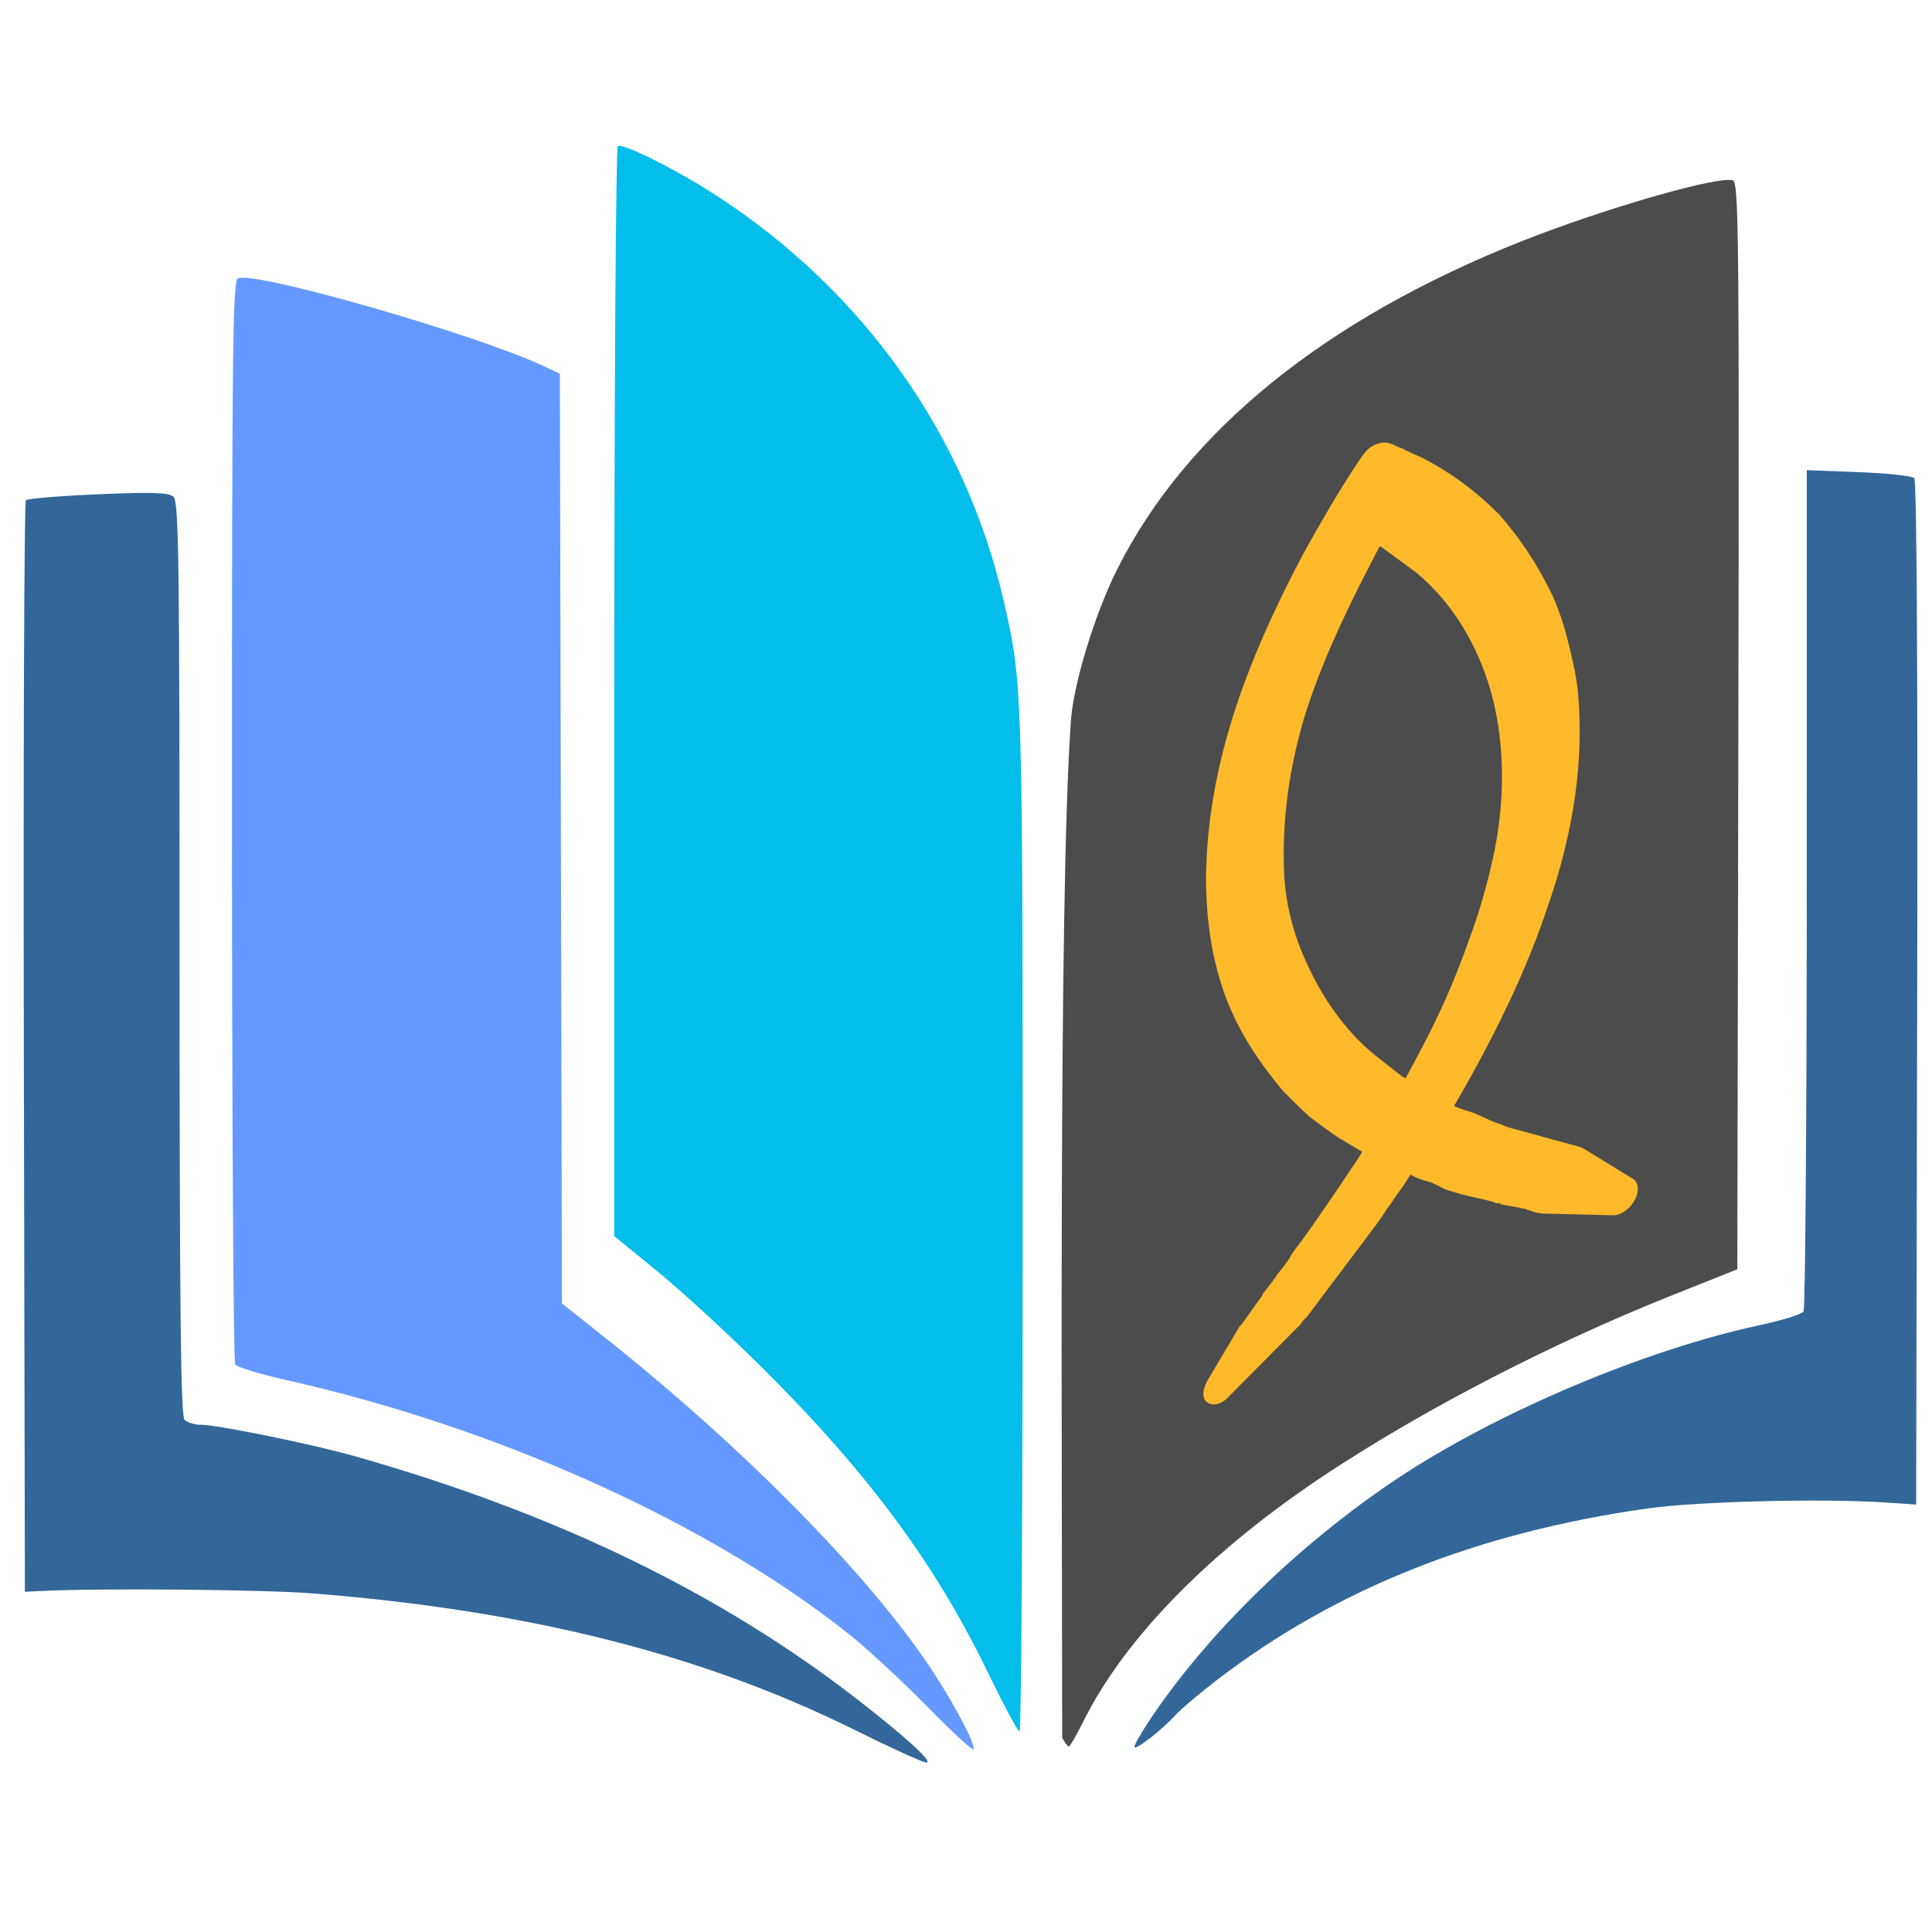 <?xml version="1.0" encoding="UTF-8" standalone="no"?>
<!-- Created with Inkscape (http://www.inkscape.org/) -->

<svg
   xmlns:dc="http://purl.org/dc/elements/1.1/"
   xmlns:cc="http://creativecommons.org/ns#"
   xmlns:rdf="http://www.w3.org/1999/02/22-rdf-syntax-ns#"
   xmlns:svg="http://www.w3.org/2000/svg"
   xmlns="http://www.w3.org/2000/svg"
   xmlns:sodipodi="http://sodipodi.sourceforge.net/DTD/sodipodi-0.dtd"
   xmlns:inkscape="http://www.inkscape.org/namespaces/inkscape"
   width="72mm"
   height="72mm"
   viewBox="0 0 72 72"
   version="1.1"
   id="svg8"
   inkscape:version="0.92.5 (2060ec1f9f, 2020-04-08)"
   sodipodi:docname="logo.svg"
   inkscape:export-filename="/home/tairaksinen/ohjelmointi/and-bible/and-bible/logo.png"
   inkscape:export-xdpi="104.88"
   inkscape:export-ydpi="104.88">
  <defs
     id="defs2">
    <style
       id="style879"
       type="text/css"><![CDATA[
    .fil6 {fill:#FEBA2A}
    .fil2 {fill:#03BDEB;fill-rule:nonzero}
    .fil0 {fill:#336699;fill-rule:nonzero}
    .fil4 {fill:#4D4D4D;fill-rule:nonzero}
    .fil1 {fill:#6699FF;fill-rule:nonzero}
    .fil3 {fill:gray;fill-rule:nonzero}
    .fil5 {fill:#FEBA2A;fill-rule:nonzero}
   ]]></style>
    <style
       id="style921"
       type="text/css"><![CDATA[
    .fil2 {fill:none}
    .fil5 {fill:none;fill-rule:nonzero}
    .fil1 {fill:#363535}
    .fil0 {fill:#4D4D4D}
    .fil4 {fill:#E6A009}
    .fil3 {fill:#FEBA2A;fill-rule:nonzero}
   ]]></style>
    <clipPath
       id="id0">
      <path
         id="path923"
         d="M 1,0 H 7 C 7,0 8,0 8,1 V 7 C 8,7 7,8 7,8 H 1 C 0,8 0,7 0,7 V 1 C 0,0 0,0 1,0 Z"
         inkscape:connector-curvature="0" />
    </clipPath>
    <clipPath
       id="id1">
      <path
         id="path926"
         d="M 1,0 H 7 C 7,0 8,0 8,1 V 7 C 8,7 7,8 7,8 H 1 C 0,8 0,7 0,7 V 1 C 0,0 0,0 1,0 Z"
         inkscape:connector-curvature="0" />
    </clipPath>
    <clipPath
       id="id2">
      <path
         id="path929"
         d="M 1,0 H 7 C 7,0 8,0 8,1 V 7 C 8,7 7,8 7,8 H 1 C 0,8 0,7 0,7 V 1 C 0,0 0,0 1,0 Z"
         inkscape:connector-curvature="0" />
    </clipPath>
    <clipPath
       style="clip-rule:nonzero"
       id="id3">
      <path
         id="path932"
         d="M 4,3 C 5,3 5,3 5,4 V 4 C 5,4 5,4 5,4 6,4 6,3 6,3 6,3 6,3 6,3 6,3 6,3 6,3 V 3 3 3 C 6,3 6,3 6,3 V 3 C 6,3 6,3 6,3 6,3 6,3 6,3 V 3 C 6,3 6,3 6,3 6,3 6,3 6,3 V 3 3 3 C 6,3 6,3 6,3 6,3 6,3 6,3 V 3 3 3 C 6,3 6,3 6,3 V 3 3 C 6,3 6,4 6,4 6,4 6,4 6,4 6,4 6,4 6,4 6,4 6,4 6,4 6,4 6,4 6,4 6,4 6,4 6,4 6,4 6,4 6,4 6,4 6,4 6,4 V 4 4 4 C 6,5 6,5 6,5 V 5 5 5 C 6,5 6,5 6,5 V 5 C 6,5 6,5 6,5 6,5 6,5 6,5 V 5 5 C 6,5 6,5 6,5 V 5 5 5 C 6,5 6,5 6,5 6,5 6,5 6,5 6,5 6,5 6,5 6,5 6,5 6,5 6,5 6,4 5,4 5,4 5,4 5,4 V 4 4 4 C 5,4 5,4 5,4 5,5 5,5 5,5 5,5 4,5 4,5 4,5 4,5 3,5 3,5 3,5 2,5 2,5 2,5 2,4 2,4 2,4 1,4 1,4 1,4 1,4 1,4 1,4 1,4 1,4 1,4 1,4 V 4 4 C 1,4 1,4 1,4 1,4 1,4 1,4 V 4 H 2 V 4 4 C 2,3 2,3 2,3 2,3 2,3 3,3 3,3 3,3 3,3 3,3 3,3 3,3 4,3 4,3 4,3 Z M 2,4 C 2,4 2,4 2,4 2,4 2,4 2,4 2,4 2,4 3,4 3,4 3,5 3,5 4,5 4,5 4,4 4,4 5,4 5,4 5,4 5,4 5,4 V 4 C 5,4 5,4 5,4 5,4 5,4 5,4 5,4 5,4 4,4 4,3 4,3 4,3 4,3 3,3 3,3 3,3 2,4 2,4 Z"
         inkscape:connector-curvature="0" />
    </clipPath>
    <style
       id="style1000"
       type="text/css"><![CDATA[
    .fil0 {fill:#4D4D4D}
    .fil2 {fill:#FEBA2A}
    .fil1 {fill:#FEBA2A;fill-rule:nonzero}
   ]]></style>
    <style
       id="style1030"
       type="text/css"><![CDATA[
    .str0 {stroke:#FEBA2A;stroke-width:0.083}
    .str1 {stroke:white;stroke-width:0.202}
    .fil3 {fill:none}
    .fil6 {fill:none;fill-rule:nonzero}
    .fil2 {fill:#454444}
    .fil1 {fill:#4D4D4D}
    .fil5 {fill:#F0A400}
    .fil4 {fill:#FEBA2A;fill-rule:nonzero}
    .fil0 {fill:white;fill-rule:nonzero}
   ]]></style>
    <clipPath
       id="id0-3">
      <path
         id="path1032"
         d="m 3,0 h 5 c 1,0 2,1 2,2 V 7 C 10,8 9,9 8,9 H 3 C 2,9 1,8 1,7 V 2 C 1,1 2,0 3,0 Z"
         inkscape:connector-curvature="0" />
    </clipPath>
    <clipPath
       style="clip-rule:nonzero"
       id="id1-6">
      <path
         id="path1035"
         d="M 6,2 C 7,3 7,3 7,3 V 3 C 7,3 7,3 8,3 8,3 8,3 8,3 8,3 8,3 8,3 8,3 8,3 8,3 V 3 3 2 C 8,2 8,2 8,2 H 9 C 9,2 9,2 9,2 9,2 9,2 9,2 V 3 C 9,3 8,3 8,3 8,3 8,3 8,3 V 3 3 3 C 8,3 8,3 8,3 8,3 8,3 8,3 V 3 3 3 C 8,3 8,3 8,3 V 3 3 C 8,3 8,3 8,3 8,3 8,3 8,3 8,3 8,3 8,3 8,3 8,3 8,4 8,4 8,4 8,4 8,4 8,4 8,4 8,4 8,4 8,4 8,4 8,4 8,4 V 4 4 4 C 8,4 8,4 8,4 V 4 4 4 C 8,4 8,4 8,4 L 9,5 C 9,5 9,5 9,5 9,5 9,5 9,5 H 8 V 5 C 8,5 8,5 8,5 V 5 5 5 C 8,5 8,5 8,5 8,5 8,4 8,4 8,4 8,4 8,4 8,4 8,4 8,4 8,4 8,4 8,4 7,4 7,4 7,4 V 4 4 4 C 7,4 7,4 7,4 7,4 7,4 7,4 6,5 6,5 6,5 5,5 5,5 5,5 4,5 4,5 4,5 3,5 3,4 3,4 3,4 2,4 2,4 2,4 2,4 2,4 2,4 2,4 2,3 2,3 2,3 2,3 V 3 3 C 2,3 2,3 2,3 2,3 2,3 2,3 V 3 3 3 3 C 3,3 3,3 3,3 3,3 4,2 4,2 4,2 4,2 4,2 4,2 5,2 5,2 5,2 6,2 6,2 Z M 3,4 C 3,4 3,4 3,4 3,4 3,4 3,4 3,4 4,4 4,4 4,4 5,4 5,4 5,4 6,4 6,4 6,4 6,4 7,4 7,4 7,4 7,4 V 4 C 7,4 7,4 7,4 7,3 7,3 7,3 7,3 6,3 6,3 6,3 6,3 6,3 5,3 5,3 4,3 4,3 4,3 3,3 v 0 z"
         inkscape:connector-curvature="0" />
    </clipPath>
    <style
       id="style1172"
       type="text/css"><![CDATA[
    .str0 {stroke:#FEBA2A;stroke-width:0.083}
    .str1 {stroke:white;stroke-width:0.202}
    .fil3 {fill:none}
    .fil6 {fill:none;fill-rule:nonzero}
    .fil2 {fill:#454444}
    .fil1 {fill:#4D4D4D}
    .fil5 {fill:#F0A400}
    .fil4 {fill:#FEBA2A;fill-rule:nonzero}
    .fil0 {fill:white;fill-rule:nonzero}
   ]]></style>
    <clipPath
       id="id0-7">
      <path
         id="path1174"
         d="m 3,0 h 5 c 1,0 2,1 2,2 V 7 C 10,8 9,9 8,9 H 3 C 2,9 1,8 1,7 V 2 C 1,1 2,0 3,0 Z"
         inkscape:connector-curvature="0" />
    </clipPath>
    <clipPath
       style="clip-rule:nonzero"
       id="id1-5">
      <path
         id="path1177"
         d="M 6,2 C 7,3 7,3 7,3 V 3 C 7,3 7,3 8,3 8,3 8,3 8,3 8,3 8,3 8,3 8,3 8,3 8,3 V 3 3 2 C 8,2 8,2 8,2 H 9 C 9,2 9,2 9,2 9,2 9,2 9,2 V 3 C 9,3 8,3 8,3 8,3 8,3 8,3 V 3 3 3 C 8,3 8,3 8,3 8,3 8,3 8,3 V 3 3 3 C 8,3 8,3 8,3 V 3 3 C 8,3 8,3 8,3 8,3 8,3 8,3 8,3 8,3 8,3 8,3 8,3 8,4 8,4 8,4 8,4 8,4 8,4 8,4 8,4 8,4 8,4 8,4 8,4 8,4 V 4 4 4 C 8,4 8,4 8,4 V 4 4 4 C 8,4 8,4 8,4 L 9,5 C 9,5 9,5 9,5 9,5 9,5 9,5 H 8 V 5 C 8,5 8,5 8,5 V 5 5 5 C 8,5 8,5 8,5 8,5 8,4 8,4 8,4 8,4 8,4 8,4 8,4 8,4 8,4 8,4 8,4 7,4 7,4 7,4 V 4 4 4 C 7,4 7,4 7,4 7,4 7,4 7,4 6,5 6,5 6,5 5,5 5,5 5,5 4,5 4,5 4,5 3,5 3,4 3,4 3,4 2,4 2,4 2,4 2,4 2,4 2,4 2,4 2,3 2,3 2,3 2,3 V 3 3 C 2,3 2,3 2,3 2,3 2,3 2,3 V 3 3 3 3 C 3,3 3,3 3,3 3,3 4,2 4,2 4,2 4,2 4,2 4,2 5,2 5,2 5,2 6,2 6,2 Z M 3,4 C 3,4 3,4 3,4 3,4 3,4 3,4 3,4 4,4 4,4 4,4 5,4 5,4 5,4 6,4 6,4 6,4 6,4 7,4 7,4 7,4 7,4 V 4 C 7,4 7,4 7,4 7,3 7,3 7,3 7,3 6,3 6,3 6,3 6,3 6,3 5,3 5,3 4,3 4,3 4,3 3,3 v 0 z"
         inkscape:connector-curvature="0" />
    </clipPath>
    <style
       id="style1314"
       type="text/css"><![CDATA[
    .fil3 {fill:none}
    .fil9 {fill:none;fill-rule:nonzero}
    .fil5 {fill:#00CCFF}
    .fil7 {fill:#03BDEB}
    .fil0 {fill:#4D4D4D}
    .fil4 {fill:#6699FF}
    .fil1 {fill:#FEBA2A}
    .fil6 {fill:fuchsia}
    .fil2 {fill:#FFAE00}
    .fil8 {fill:#666666;fill-rule:nonzero}
   ]]></style>
    <clipPath
       id="id0-35">
      <path
         id="path1316"
         d="m 1,0 h 8 c 0,0 1,0 1,1 v 8 c 0,0 -1,1 -1,1 H 1 C 0,10 0,9 0,9 V 1 C 0,0 0,0 1,0 Z"
         inkscape:connector-curvature="0" />
    </clipPath>
    <clipPath
       id="id1-62">
      <path
         id="path1319"
         d="m 1,0 h 8 c 0,0 1,0 1,1 v 8 c 0,0 -1,1 -1,1 H 1 C 0,10 0,9 0,9 V 1 C 0,0 0,0 1,0 Z"
         inkscape:connector-curvature="0" />
    </clipPath>
    <clipPath
       id="id2-9">
      <path
         id="path1322"
         d="m 1,0 h 8 c 0,0 1,0 1,1 v 8 c 0,0 -1,1 -1,1 H 1 C 0,10 0,9 0,9 V 1 C 0,0 0,0 1,0 Z"
         inkscape:connector-curvature="0" />
    </clipPath>
    <clipPath
       style="clip-rule:nonzero"
       id="id3-1">
      <path
         id="path1325"
         d="M 6,3 C 6,3 6,3 7,4 V 4 C 7,4 7,4 7,4 7,4 7,4 7,4 7,3 7,3 7,3 7,3 7,3 7,3 V 3 3 3 C 7,3 7,3 7,3 H 8 C 8,3 8,2 8,3 8,3 8,3 8,3 V 3 C 8,3 8,3 8,3 8,3 8,3 8,3 V 3 3 3 C 8,3 8,3 8,3 8,3 8,3 8,3 V 3 3 H 7 C 7,3 7,4 7,4 V 4 4 C 7,4 7,4 7,4 7,4 7,4 7,4 7,4 7,4 7,4 7,4 7,4 7,4 7,4 7,4 7,4 7,4 7,4 7,4 7,4 7,4 7,4 7,4 7,4 7,4 L 8,5 V 5 5 C 8,5 8,5 8,5 V 5 5 5 C 8,5 8,5 8,5 V 5 C 8,5 8,6 8,6 8,6 8,6 8,6 L 7,5 V 5 C 7,5 7,5 7,5 V 5 5 5 C 7,5 7,5 7,5 7,5 7,5 7,5 7,5 7,5 7,5 7,5 7,5 7,5 7,5 7,5 7,5 7,4 7,4 7,4 L 6,5 V 5 5 C 6,5 6,5 6,5 6,5 6,5 6,5 6,5 5,5 5,5 5,5 4,5 4,5 4,5 3,5 3,5 3,5 2,5 2,5 2,5 2,4 2,4 2,4 2,4 2,4 2,4 2,4 2,4 2,4 2,4 2,4 V 4 4 C 2,4 2,4 2,4 2,4 2,4 2,4 V 4 4 4 4 C 2,4 2,3 3,3 3,3 3,3 3,3 3,3 4,3 4,3 4,3 4,3 4,3 5,3 5,3 6,3 Z M 2,4 C 2,4 2,4 2,4 2,4 2,4 2,4 3,4 3,5 3,5 4,5 4,5 4,5 5,5 5,5 5,5 5,5 6,4 6,4 6,4 6,4 6,4 V 4 C 6,4 6,4 6,4 6,4 6,4 6,4 6,4 6,4 5,4 5,3 5,3 5,3 5,3 4,3 4,3 3,3 3,4 3,4 v 0 z"
         inkscape:connector-curvature="0" />
    </clipPath>
    <style
       id="style268"
       type="text/css"><![CDATA[
    .str0 {stroke:#E6E6E6;stroke-width:10.754}
    .str1 {stroke:#FEBA2A;stroke-width:26.068}
    .fil2 {fill:none}
    .fil5 {fill:none;fill-rule:nonzero}
    .fil1 {fill:#454444}
    .fil0 {fill:#4D4D4D}
    .fil4 {fill:#F0A400}
    .fil6 {fill:#E6E6E6;fill-rule:nonzero}
    .fil3 {fill:#FEBA2A;fill-rule:nonzero}
   ]]></style>
    <clipPath
       id="id0-2">
      <path
         id="path270"
         d="m 234,0 h 721 c 129,0 234,105 234,234 v 721 c 0,129 -105,234 -234,234 H 234 C 105,1189 0,1084 0,955 V 234 C 0,105 105,0 234,0 Z"
         inkscape:connector-curvature="0" />
    </clipPath>
    <clipPath
       style="clip-rule:nonzero"
       id="id1-7">
      <path
         id="path273"
         d="m 689,309 c 53,23 102,57 148,97 h 1 c 4,-4 10,-11 16,-18 5,-5 10,-10 14,-14 5,-5 9,-10 14,-15 0,-1 1,-1 1,-1 l 4,-5 v 0 l 50,-62 c 1,-1 2,-2 3,-3 l 53,-45 c 5,-4 12,-5 18,-2 8,4 11,14 7,22 l -33,61 c -4,8 -8,13 -12,17 0,0 0,1 -1,1 l -1,2 v 0 h -1 c -1,2 -3,5 -5,7 -1,2 -3,4 -4,6 v 0 l -8,11 h -1 c -1,3 -2,4 -3,5 l -1,1 -1,1 c -3,4 -7,9 -10,13 -8,11 -17,22 -24,30 -5,5 -11,10 -16,16 -4,5 -9,11 -15,16 1,1 3,3 4,4 3,3 6,6 8,9 3,3 6,6 9,10 4,4 7,7 11,12 l 47,59 v 0 0 c 3,4 5,6 7,9 v 0 l 2,4 v 0 c 1,1 1,1 2,2 l 34,69 c 4,6 3,14 -2,19 -6,7 -16,7 -23,1 l -36,-32 v 0 c 0,-1 -1,-1 -1,-2 l -18,-21 v 0 h -1 c -5,-7 -8,-11 -12,-15 -2,-3 -5,-7 -7,-9 -1,-1 -2,-3 -4,-4 -2,-2 -4,-4 -6,-7 -7,-9 -28,-32 -45,-50 -5,-5 -10,-11 -14,-14 l -22,19 v 0 l -1,1 c -11,9 -23,18 -35,27 -12,8 -25,16 -38,24 -37,20 -74,37 -113,48 -40,11 -81,16 -127,14 -51,-3 -97,-14 -140,-32 -43,-18 -83,-43 -122,-73 -5,-4 -28,-23 -45,-39 -9,-9 -18,-17 -22,-23 -3,-5 -3,-10 -1,-16 3,-7 7,-10 11,-14 v 0 0 c 1,-1 2,-2 3,-3 1,-2 3,-3 5,-5 v 0 l 15,-15 v 0 0 c 30,-28 60,-50 91,-69 32,-18 65,-33 103,-46 16,-5 33,-9 50,-12 17,-3 35,-6 52,-7 69,-3 131,10 188,36 z M 269,450 c 0,0 0,0 0,1 4,3 8,6 12,9 40,30 77,53 116,69 39,15 81,24 131,25 34,1 71,-6 106,-18 40,-13 79,-32 111,-54 6,-4 25,-18 40,-29 l 3,-3 c -1,0 -2,-1 -3,-2 -15,-12 -34,-26 -39,-29 -20,-14 -43,-26 -66,-37 -23,-11 -46,-19 -68,-25 -50,-13 -103,-13 -153,-3 -53,11 -104,33 -148,64 v 0 z"
         inkscape:connector-curvature="0" />
    </clipPath>
  </defs>
  <sodipodi:namedview
     id="base"
     pagecolor="#ffffff"
     bordercolor="#666666"
     borderopacity="1.0"
     inkscape:pageopacity="0.0"
     inkscape:pageshadow="2"
     inkscape:zoom="0.45254834"
     inkscape:cx="-159.52828"
     inkscape:cy="193.7381"
     inkscape:document-units="mm"
     inkscape:current-layer="layer1"
     showgrid="false"
     inkscape:snap-global="false"
     inkscape:window-width="1770"
     inkscape:window-height="1157"
     inkscape:window-x="3308"
     inkscape:window-y="89"
     inkscape:window-maximized="0"
     fit-margin-top="0"
     fit-margin-left="0"
     fit-margin-right="0"
     fit-margin-bottom="0" />
  <g
     inkscape:label="Layer 1"
     inkscape:groupmode="layer"
     id="layer1"
     transform="translate(-8.88,-36.475)">
    <g
       id="g1598"
       transform="matrix(0.581,0,0,0.581,-11.01,15.836)">
      <path
         style="fill:#336799;fill-opacity:1;stroke-width:0.265"
         d="m 89.106,146.512 c -9.804,-4.868 -20.939,-7.68 -34.755,-8.778 -3.254,-0.259 -13.768,-0.351 -17.595,-0.155 l -0.926,0.047 -0.067,-34.911 c -0.037,-19.201 0.023,-34.998 0.132,-35.105 0.11,-0.107 2.191,-0.279 4.625,-0.383 3.406,-0.145 4.518,-0.111 4.829,0.146 0.357,0.296 0.403,3.706 0.403,29.618 0,22.423 0.074,29.358 0.318,29.601 0.175,0.175 0.641,0.318 1.037,0.318 1.064,0 7.155,1.244 9.89,2.02 12.875,3.653 23.456,8.778 32.279,15.636 3.127,2.43 4.858,4.02 4.366,4.009 -0.218,-0.005 -2.259,-0.934 -4.535,-2.064 z"
         id="path840"
         inkscape:connector-curvature="0" />
      <path
         style="fill:#4d4c4c;fill-opacity:1;stroke-width:0.265"
         d="m 145.159,47.064 c -1.536,-0.033 -8.3,1.944 -13.302,3.924 -12.644,5.004 -21.559,12.24 -25.981,21.087 -1.487,2.974 -2.886,7.661 -2.966,9.933 -0.781,11.274 -0.546,47.873 -0.545,64.991 0.182,0.312 0.36,0.549 0.423,0.549 0.075,0 0.494,-0.72 0.931,-1.599 2.683,-5.408 8.243,-11.05 15.758,-15.991 6.307,-4.147 14.327,-8.285 21.96,-11.331 l 4.233,-1.689 0.067,-34.841 c 0.06,-31.253 0.025,-34.858 -0.343,-34.999 -0.054,-0.021 -0.133,-0.031 -0.235,-0.034 z"
         id="path832"
         inkscape:connector-curvature="0"
         sodipodi:nodetypes="cssccsssccccc" />
      <path
         style="fill:#6599ff;fill-opacity:1;stroke-width:0.265"
         d="m 93.692,144.974 c -1.601,-1.633 -3.863,-3.726 -5.027,-4.651 -8.982,-7.135 -22.522,-13.242 -36.111,-16.289 -1.671,-0.375 -3.128,-0.822 -3.237,-0.994 -0.11,-0.172 -0.201,-15.884 -0.203,-34.916 -0.004,-30.318 0.044,-34.621 0.388,-34.753 1.174,-0.451 15.303,3.61 19.599,5.633 l 1.044,0.491 0.067,29.819 0.067,29.819 2.579,2.044 c 9.25,7.332 17.469,15.722 21.392,21.836 1.366,2.129 2.546,4.413 2.434,4.712 -0.045,0.12 -1.391,-1.118 -2.992,-2.751 z"
         id="path828"
         inkscape:connector-curvature="0" />
      <path
         style="fill:#03beeb;fill-opacity:1;stroke-width:0.265"
         d="m 97.545,142.692 c -3.318,-6.841 -7.605,-12.639 -14.231,-19.25 -2.194,-2.189 -5.269,-5.026 -6.833,-6.305 l -2.844,-2.326 V 79.924 c 0,-19.189 0.101,-34.951 0.225,-35.027 0.341,-0.21 3.799,1.525 6.36,3.193 9.44,6.144 15.97,15.376 18.402,26.019 1.204,5.27 1.207,5.339 1.207,39.818 0,17.973 -0.089,32.674 -0.198,32.669 -0.109,-0.005 -1.048,-1.761 -2.087,-3.903 z"
         id="path830"
         inkscape:connector-curvature="0" />
      <path
         style="fill:#336799;fill-opacity:1;stroke-width:0.265"
         d="m 107.002,147.56 c 0,-0.141 0.469,-0.955 1.043,-1.808 3.724,-5.541 9.501,-11.168 15.758,-15.351 6.336,-4.235 15.895,-8.289 23.276,-9.872 1.451,-0.311 2.729,-0.708 2.84,-0.883 0.111,-0.174 0.203,-12.388 0.206,-27.142 l 0.004,-26.825 3.32,0.128 c 1.826,0.07 3.434,0.242 3.573,0.381 0.159,0.159 0.228,12.46 0.186,33.047 l -0.067,32.794 -1.984,-0.132 c -4.034,-0.269 -12.026,-0.07 -15.214,0.379 -10.91,1.536 -19.969,5.133 -27.575,10.949 -1.132,0.866 -2.356,1.898 -2.72,2.293 -0.954,1.037 -2.646,2.342 -2.646,2.042 z"
         id="path846"
         inkscape:connector-curvature="0" />
      <path
         class="fil3"
         d="m 133.599,93.402 c -1.382,4.263 -3.519,8.636 -6.068,13.015 l 0.003,0.066 c 0.282,0.128 0.772,0.285 1.263,0.442 0.353,0.159 0.705,0.319 0.987,0.446 0.353,0.159 0.702,0.253 1.055,0.412 0.067,-0.034 0.07,0.032 0.07,0.032 l 0.349,0.094 v 0 l 4.334,1.188 c 0.07,0.032 0.141,0.064 0.212,0.096 l 3.198,1.961 c 0.285,0.193 0.375,0.62 0.191,1.116 -0.244,0.661 -0.908,1.197 -1.46,1.205 l -4.213,-0.104 c -0.552,0.008 -0.901,-0.086 -1.183,-0.213 0,0 -0.067,0.034 -0.07,-0.032 l -0.138,0.002 v 0 l -0.003,-0.066 c -0.138,0.002 -0.346,-0.028 -0.487,-0.092 -0.138,0.002 -0.279,-0.062 -0.417,-0.06 v 0 l -0.766,-0.153 -0.003,-0.066 c -0.205,0.036 -0.276,0.004 -0.346,-0.028 l -0.07,-0.032 -0.07,-0.032 c -0.279,-0.062 -0.628,-0.155 -0.907,-0.217 -0.766,-0.153 -1.536,-0.373 -2.097,-0.562 -0.353,-0.159 -0.708,-0.385 -1.128,-0.51 -0.349,-0.094 -0.769,-0.219 -1.125,-0.444 -0.064,0.1 -0.193,0.299 -0.257,0.398 -0.193,0.299 -0.385,0.598 -0.581,0.831 -0.193,0.299 -0.385,0.598 -0.645,0.93 -0.257,0.398 -0.45,0.697 -0.774,1.129 l -3.827,5.088 v 0 0 c -0.26,0.333 -0.388,0.532 -0.584,0.765 v 0 l -0.263,0.267 v 0 c -0.064,0.1 -0.064,0.1 -0.128,0.199 l -4.541,4.572 c -0.392,0.466 -0.934,0.671 -1.286,0.512 -0.49,-0.157 -0.522,-0.815 -0.14,-1.478 l 2.042,-3.45 v 0 c 0.067,-0.034 0.064,-0.1 0.132,-0.133 l 1.358,-1.895 v 0 l -0.003,-0.066 c 0.456,-0.566 0.716,-0.898 0.973,-1.297 0.196,-0.233 0.456,-0.566 0.584,-0.765 0.064,-0.1 0.196,-0.233 0.257,-0.398 0.128,-0.199 0.257,-0.398 0.453,-0.631 0.584,-0.765 2.068,-2.924 3.227,-4.652 0.321,-0.498 0.71,-1.03 0.899,-1.394 l -1.349,-0.803 v 0 l -0.07,-0.032 c -0.641,-0.418 -1.285,-0.903 -1.929,-1.387 -0.577,-0.518 -1.157,-1.102 -1.736,-1.686 -1.464,-1.755 -2.726,-3.612 -3.589,-5.804 -0.867,-2.257 -1.333,-4.784 -1.343,-7.875 0.042,-3.455 0.638,-6.851 1.715,-10.288 1.077,-3.437 2.635,-6.913 4.533,-10.493 0.254,-0.464 1.461,-2.62 2.486,-4.279 0.578,-0.896 1.089,-1.759 1.48,-2.225 0.327,-0.367 0.664,-0.536 1.075,-0.608 0.481,-0.04 0.696,0.122 0.978,0.249 v 0 0 c 0.07,0.032 0.141,0.064 0.212,0.096 0.138,-0.002 0.212,0.096 0.353,0.159 v 0 l 1.058,0.478 v 0 0 c 1.981,1.024 3.557,2.252 4.935,3.646 1.313,1.494 2.428,3.156 3.423,5.214 0.387,0.883 0.71,1.865 0.966,2.881 0.256,1.016 0.514,2.098 0.635,3.182 0.419,4.435 -0.261,8.951 -1.833,13.579 z M 122.777,70.564 c 0,0 0,0 -0.067,0.034 -0.189,0.365 -0.379,0.729 -0.568,1.094 -1.895,3.646 -3.328,6.857 -4.283,9.963 -0.888,3.072 -1.362,6.138 -1.272,9.459 0.04,2.269 0.628,4.465 1.546,6.359 1.002,2.19 2.404,4.11 3.987,5.469 0.288,0.259 1.291,1.034 2.08,1.648 l 0.212,0.096 c -0.003,-0.066 0.061,-0.165 0.125,-0.265 0.761,-1.392 1.644,-3.116 1.831,-3.546 0.88,-1.789 1.616,-3.707 2.285,-5.592 0.669,-1.885 1.135,-3.668 1.47,-5.317 0.718,-3.727 0.551,-7.212 -0.28,-10.16 -0.908,-3.112 -2.551,-5.72 -4.777,-7.563 v 0 z"
         id="path289"
         inkscape:connector-curvature="0"
         style="clip-rule:evenodd;fill:#feba2a;fill-rule:nonzero;stroke-width:0.067;image-rendering:optimizeQuality;shape-rendering:geometricPrecision;text-rendering:geometricPrecision" />
    </g>
  </g>
</svg>
